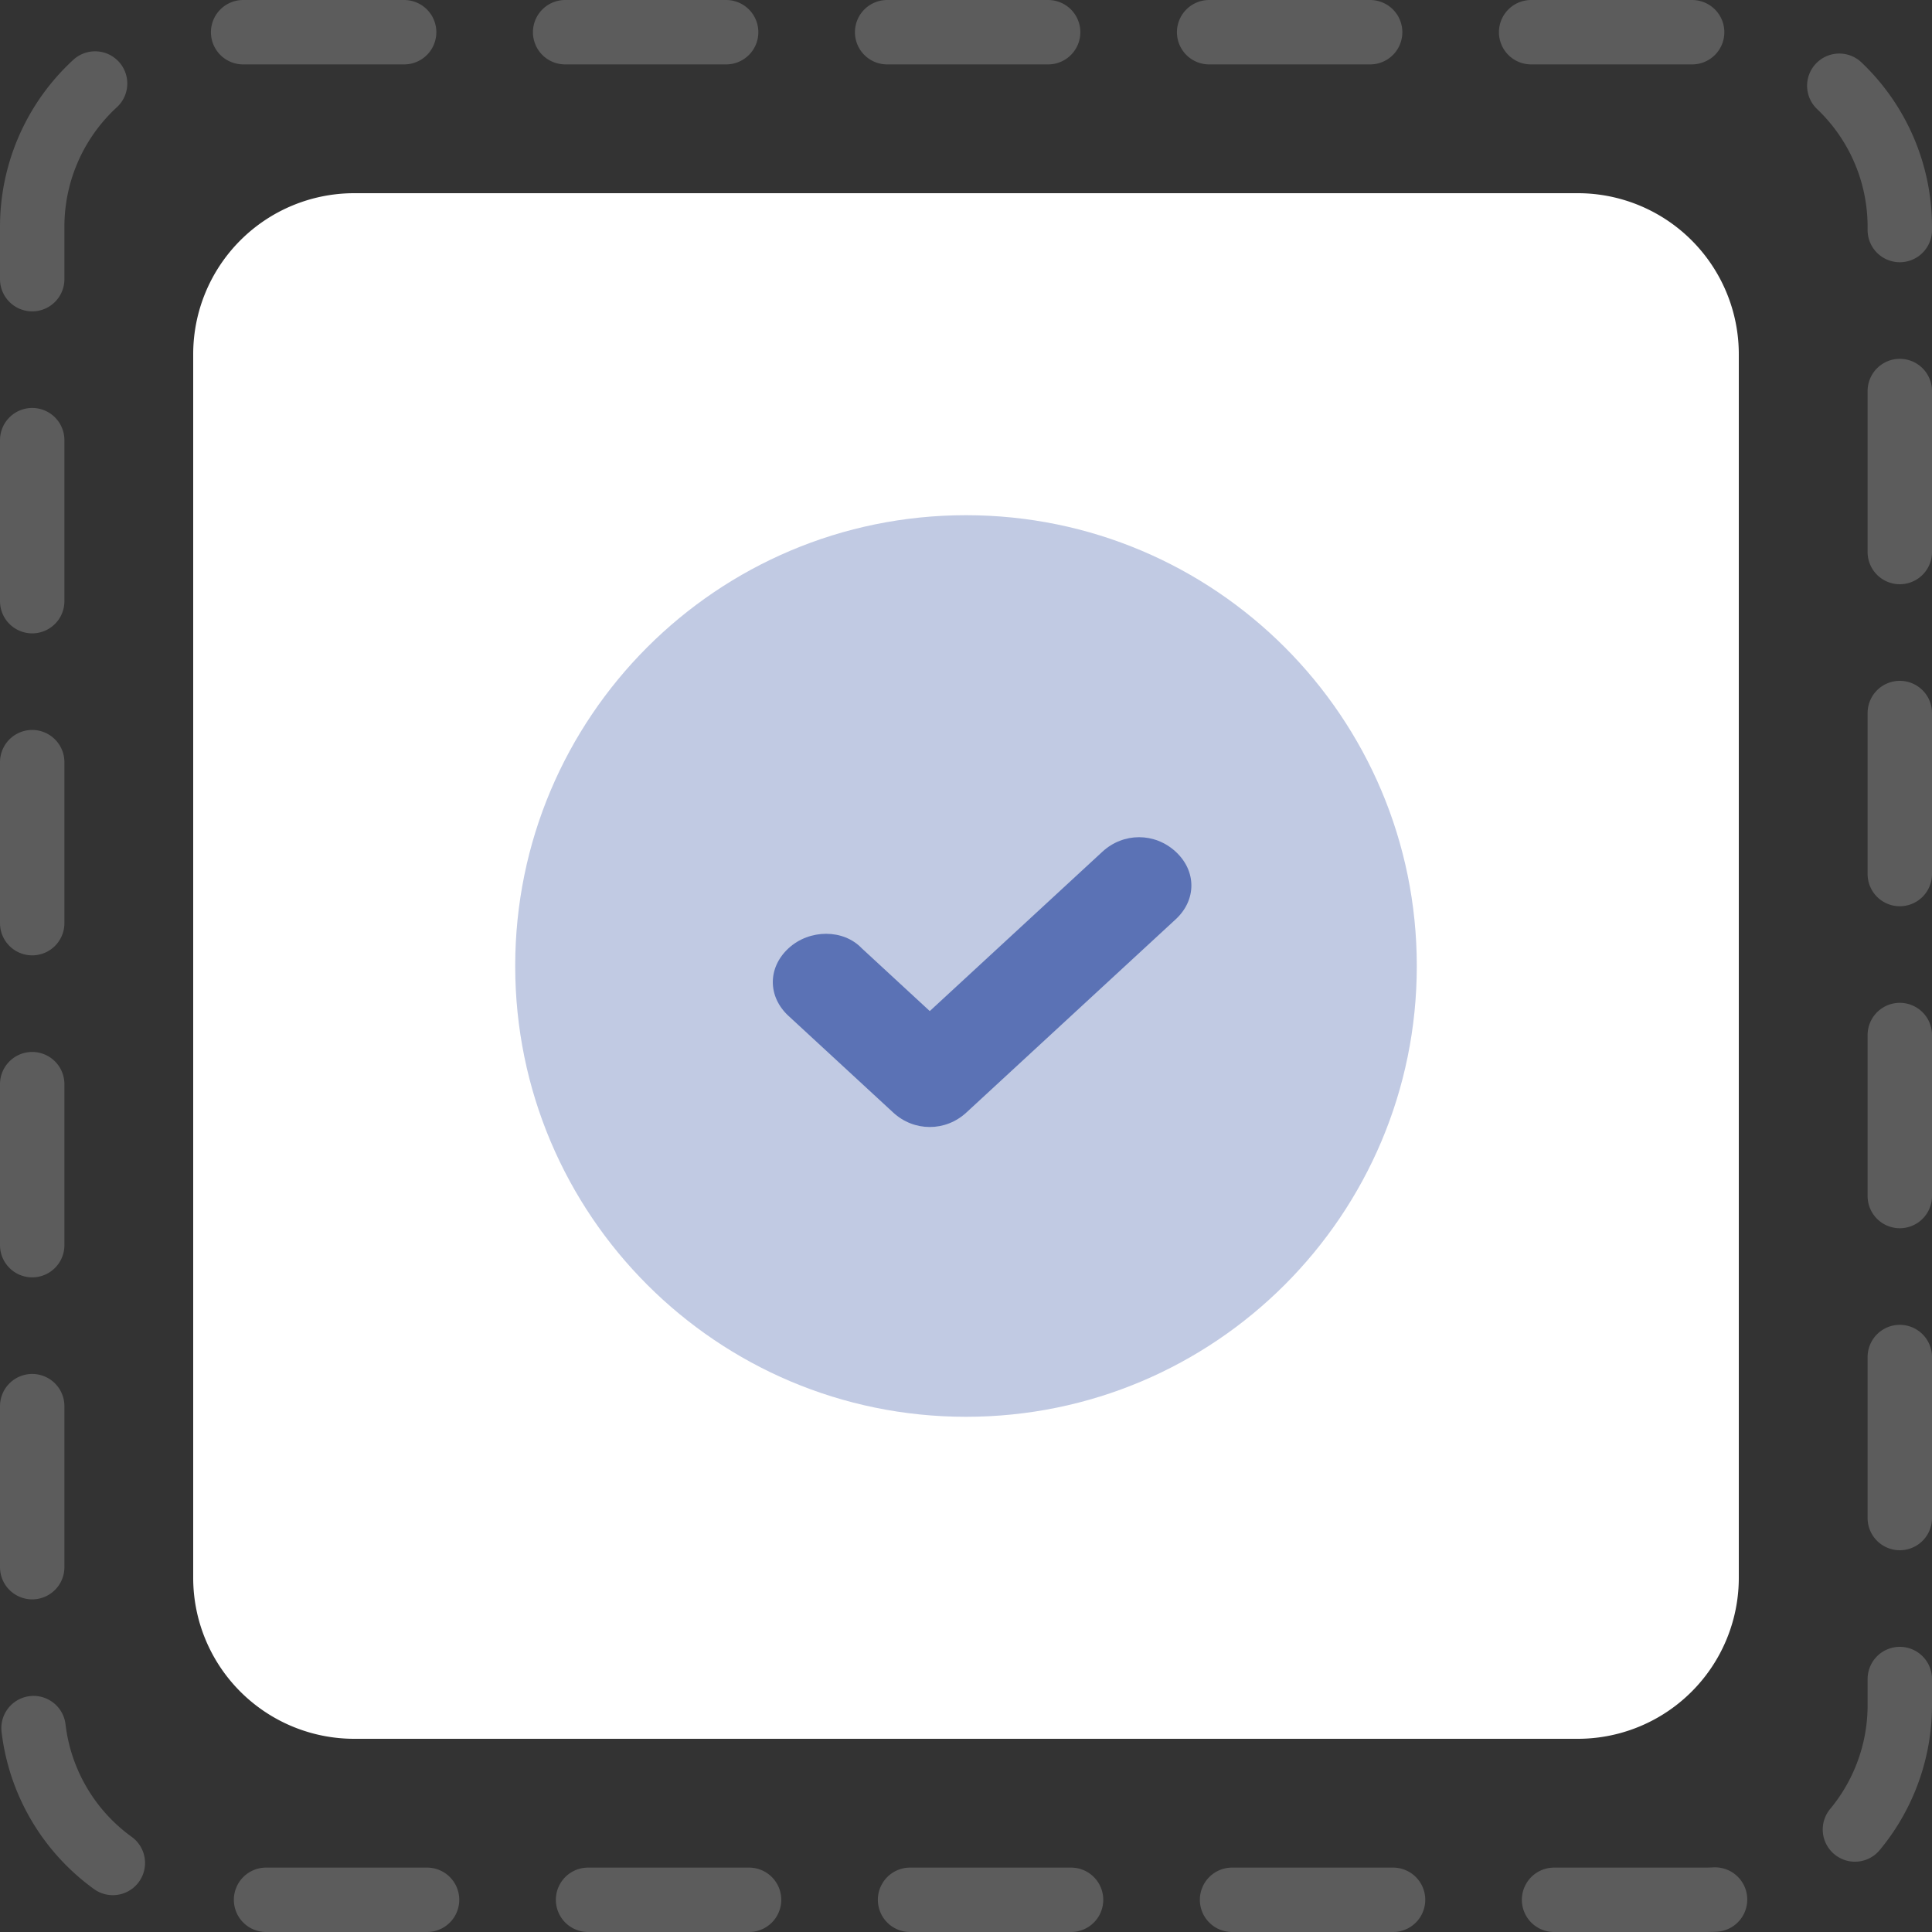 <svg xmlns="http://www.w3.org/2000/svg" width="60" height="60" viewBox="0 0 60 60"><rect x="0" y="0" width="60" height="60" fill="#333333" stroke="none"/><g><g><g><g opacity=".2"><path fill="none" stroke="#fff" stroke-dasharray="5 5" stroke-linecap="round" stroke-miterlimit="20" stroke-width="2" d="M1 7.042A6.042 6.042 0 0 1 7.042 1h45.916A6.042 6.042 0 0 1 59 7.042v45.916A6.042 6.042 0 0 1 52.958 59H7.042A6.042 6.042 0 0 1 1 52.958z"/></g><g><path fill="#fff" d="M6 11a5 5 0 0 1 5-5h38a5 5 0 0 1 5 5v38a5 5 0 0 1-5 5H11a5 5 0 0 1-5-5z"/></g></g><g><g><path fill="#c1cae3" d="M30 44c7.732 0 14-6.268 14-14s-6.268-14-14-14-14 6.268-14 14 6.268 14 14 14z"/></g><g><path fill="#5b72b5" d="M28.875 35c-.406 0-.813-.15-1.137-.45l-3.25-3c-.65-.6-.65-1.5 0-2.1.65-.6 1.706-.6 2.275 0l2.112 1.95 5.362-4.95c.65-.6 1.625-.6 2.275 0 .65.6.65 1.5 0 2.1l-6.5 6c-.325.3-.73.45-1.137.45z"/></g></g></g></g></svg>